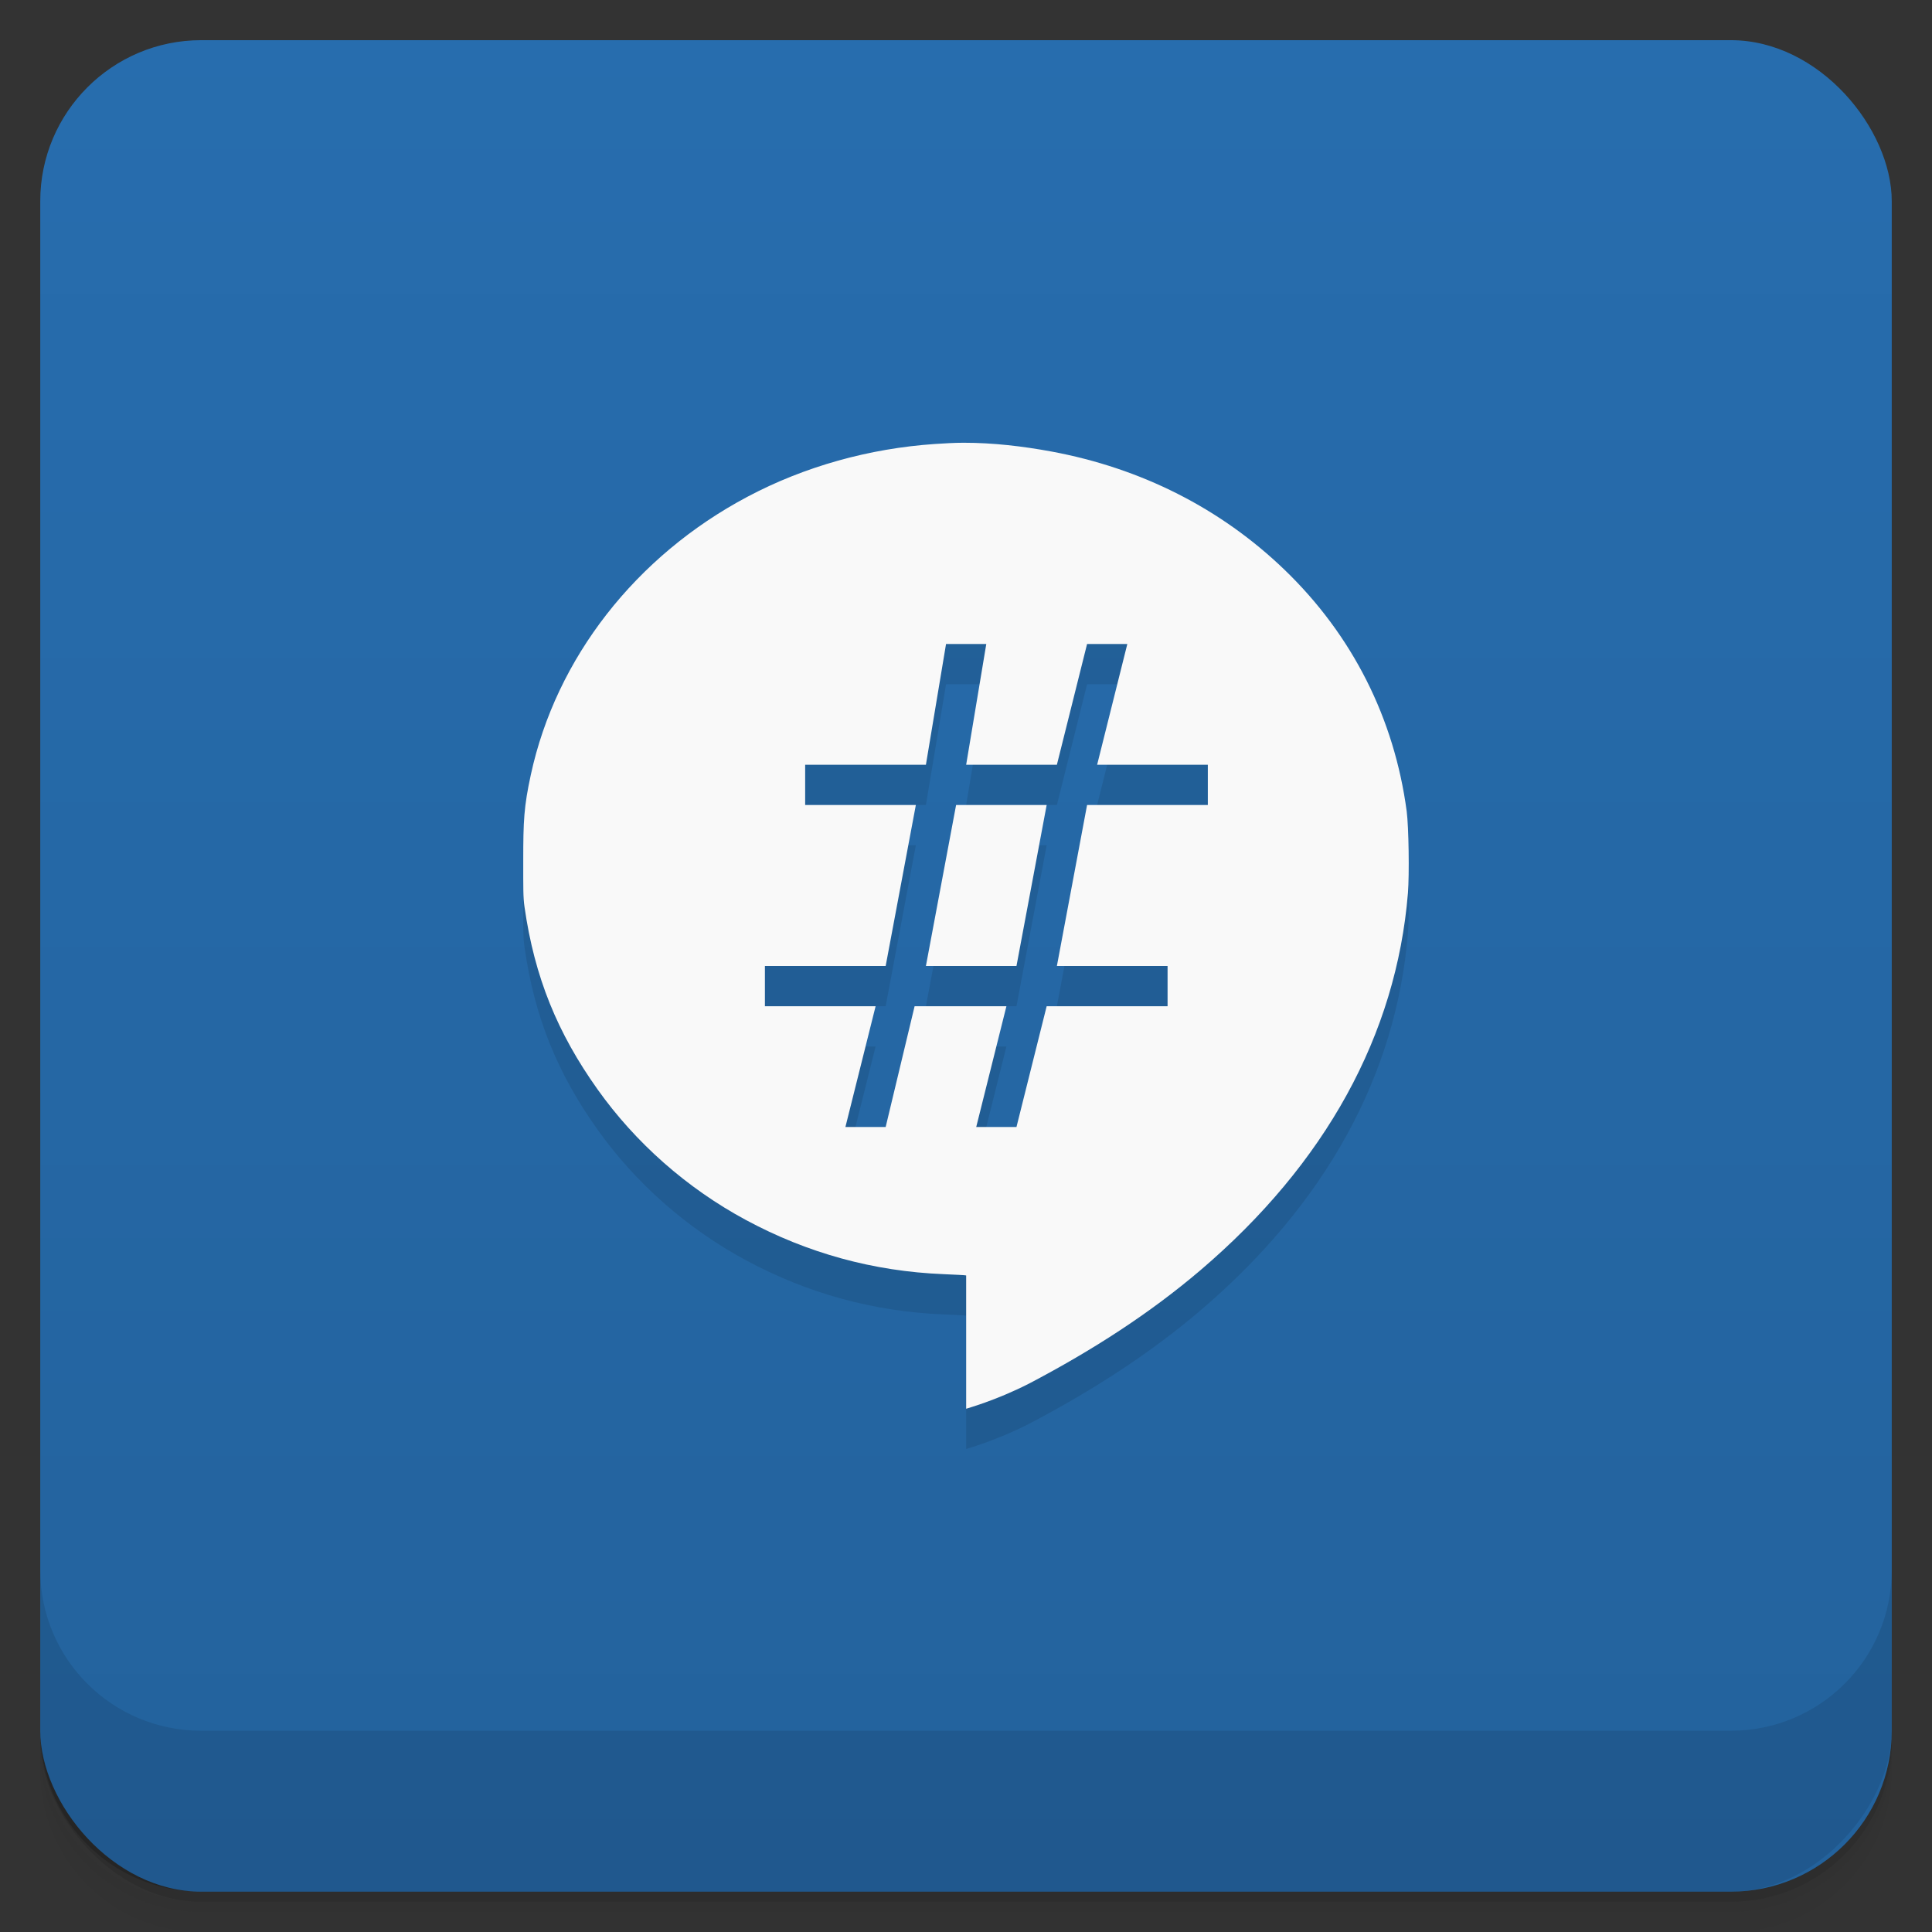 <svg viewBox="0 0 48 48" xmlns:xlink="http://www.w3.org/1999/xlink">
 <rect x="0" y="0" width="48" height="48" fill="#333333" stroke="none"/>
 <defs>
  <linearGradient id="0">
   <stop stop-opacity="0"/>
   <stop offset="1"/>
  </linearGradient>
  <linearGradient xlink:href="#0" id="1" gradientUnits="userSpaceOnUse" gradientTransform="translate(4e-7,-48)" y1="47" x2="0" y2="1"/>
  <clipPath id="2">
   <g transform="translate(0,-1004.362)">
    <rect rx="4" y="1005.36" x="1" height="46" width="46" fill="#1890d0"/>
   </g>
  </clipPath>
  <clipPath id="3">
   <g transform="translate(0,-1004.362)">
    <rect rx="4" y="1005.36" x="1" height="46" width="46" fill="#1890d0"/>
   </g>
  </clipPath>
 </defs>
 <g>
  <g transform="translate(0,-1004.362)">
   <path d="m 5,1006.362 c -2.216,0 -4,1.784 -4,4 l 0,37.25 c 0,2.216 1.784,4 4,4 l 38,0 c 2.216,0 4,-1.784 4,-4 l 0,-37.25 c 0,-2.216 -1.784,-4 -4,-4 l -38,0 z m -4,41.5 0,0.5 c 0,2.216 1.784,4 4,4 l 38,0 c 2.216,0 4,-1.784 4,-4 l 0,-0.5 c 0,2.216 -1.784,4 -4,4 l -38,0 c -2.216,0 -4,-1.784 -4,-4 z" opacity="0.02"/>
   <path d="m 1,1047.612 0,0.25 c 0,2.216 1.784,4 4,4 l 38,0 c 2.216,0 4,-1.784 4,-4 l 0,-0.25 c 0,2.216 -1.784,4 -4,4 l -38,0 c -2.216,0 -4,-1.784 -4,-4 z" opacity="0.05"/>
   <rect width="46" height="46" x="1" y="1005.61" rx="4" opacity="0.1"/>
  </g>
 </g>
 <g>
  <g transform="translate(0,-1004.362)">
   <rect rx="4" y="1005.36" x="1" height="46" width="46" fill="#276dae"/>
  </g>
 </g>
 <g>
  <rect transform="scale(1,-1)" width="46" height="46" x="1" y="-46.998" rx="4" opacity="0.1" fill="url(#1)"/>
 </g>
 <g>
  <g clip-path="url(#2)">
   <g opacity="0.1">
    <g>
     <path d="M 23.941 12 C 23.699 12 23.465 12.016 23.223 12.031 C 21.605 12.141 19.992 12.586 18.566 13.344 C 15.801 14.812 13.816 17.344 13.188 20.25 C 13.016 21.043 13 21.395 13 22.375 C 13 23.066 12.996 23.289 13.031 23.531 C 13.281 25.285 13.855 26.672 14.844 28.062 C 15.785 29.387 17.062 30.52 18.535 31.312 C 20.059 32.133 21.699 32.586 23.441 32.656 C 23.699 32.668 23.988 32.68 24.004 32.688 L 24.004 36 C 24.004 35.996 24.723 35.805 25.566 35.375 C 27.16 34.539 28.57 33.625 29.82 32.562 C 32.938 29.906 34.691 26.707 34.98 23.188 C 35.016 22.715 35 21.562 34.949 21.156 C 34.641 18.852 33.605 16.785 31.914 15.156 C 30.328 13.629 28.352 12.633 26.129 12.219 C 25.41 12.086 24.676 12 23.941 12 Z M 23.504 17 L 24.504 17 L 24.004 20 L 26.258 20 L 27.008 17 L 28.008 17 L 27.258 20 L 30.008 20 L 30.008 21 L 27.008 21 L 26.258 25 L 29.008 25 L 29.008 26 L 26.004 26 L 25.254 29 L 24.254 29 L 25.004 26 L 22.723 26 L 22.004 29 L 21.004 29 L 21.754 26 L 19.004 26 L 19.004 25 L 22.004 25 L 22.754 21 L 20.004 21 L 20.004 20 L 23.004 20 Z M 23.754 21 L 23.004 25 L 25.254 25 L 26.004 21 Z M 23.754 21 "/>
    </g>
   </g>
  </g>
 </g>
 <g>
  <g clip-path="url(#3)">
   <g transform="translate(0,-1)">
    <g>
     <path d="M 23.941 12 C 23.699 12 23.465 12.016 23.223 12.031 C 21.605 12.141 19.992 12.586 18.566 13.344 C 15.801 14.812 13.816 17.344 13.188 20.25 C 13.016 21.043 13 21.395 13 22.375 C 13 23.066 12.996 23.289 13.031 23.531 C 13.281 25.285 13.855 26.672 14.844 28.062 C 15.785 29.387 17.062 30.52 18.535 31.312 C 20.059 32.133 21.699 32.586 23.441 32.656 C 23.699 32.668 23.988 32.68 24.004 32.688 L 24.004 36 C 24.004 35.996 24.723 35.805 25.566 35.375 C 27.16 34.539 28.57 33.625 29.82 32.562 C 32.938 29.906 34.691 26.707 34.98 23.188 C 35.016 22.715 35 21.562 34.949 21.156 C 34.641 18.852 33.605 16.785 31.914 15.156 C 30.328 13.629 28.352 12.633 26.129 12.219 C 25.41 12.086 24.676 12 23.941 12 Z M 23.504 17 L 24.504 17 L 24.004 20 L 26.258 20 L 27.008 17 L 28.008 17 L 27.258 20 L 30.008 20 L 30.008 21 L 27.008 21 L 26.258 25 L 29.008 25 L 29.008 26 L 26.004 26 L 25.254 29 L 24.254 29 L 25.004 26 L 22.723 26 L 22.004 29 L 21.004 29 L 21.754 26 L 19.004 26 L 19.004 25 L 22.004 25 L 22.754 21 L 20.004 21 L 20.004 20 L 23.004 20 Z M 23.754 21 L 23.004 25 L 25.254 25 L 26.004 21 Z M 23.754 21 " fill="#f9f9f9"/>
    </g>
   </g>
  </g>
 </g>
 <g>
  <g transform="translate(0,-1004.362)">
   <path d="m 1,1043.362 0,4 c 0,2.216 1.784,4 4,4 l 38,0 c 2.216,0 4,-1.784 4,-4 l 0,-4 c 0,2.216 -1.784,4 -4,4 l -38,0 c -2.216,0 -4,-1.784 -4,-4 z" opacity="0.1"/>
  </g>
 </g>
</svg>
